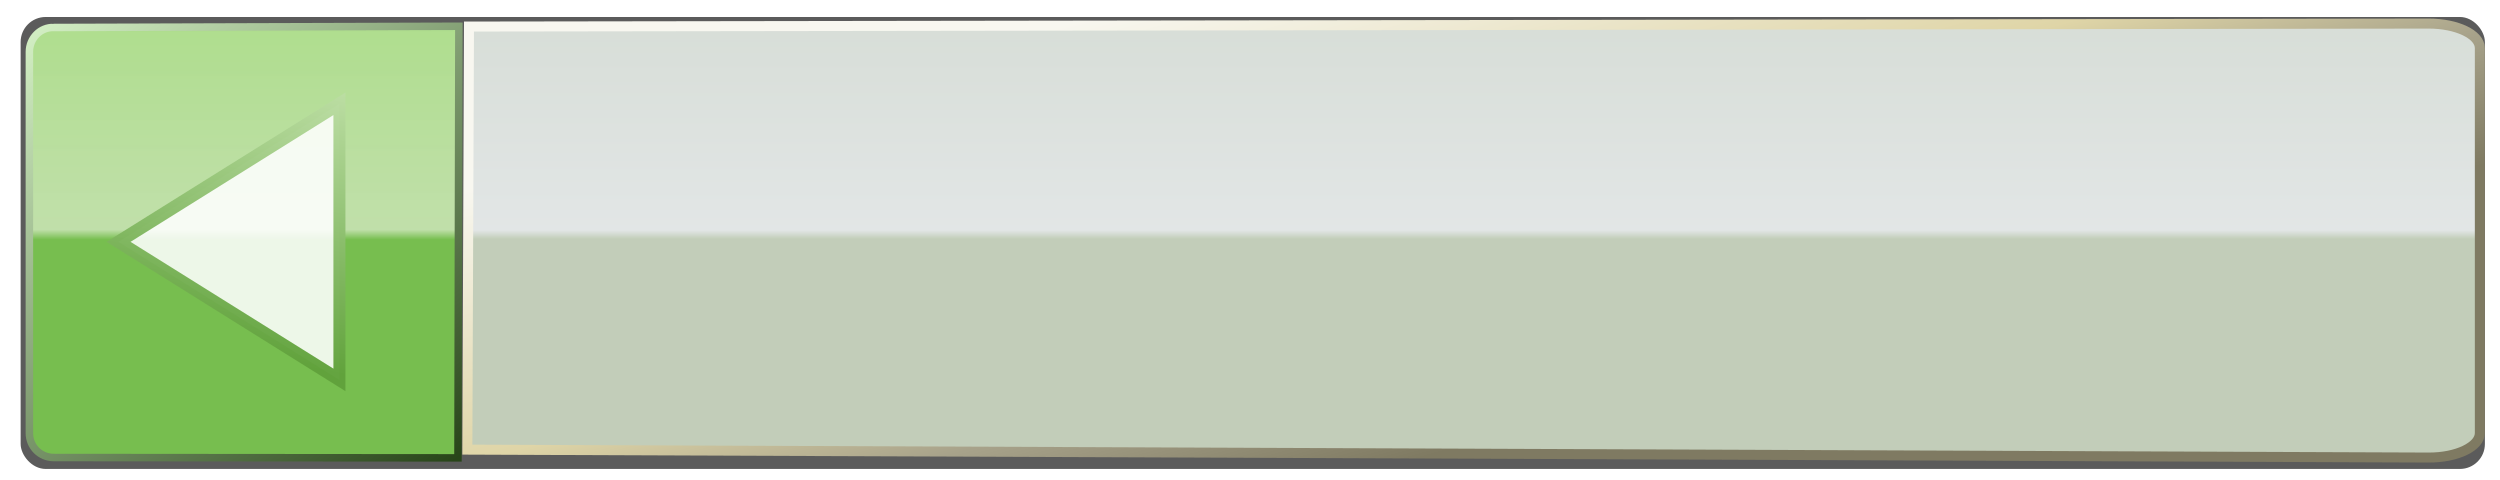<?xml version="1.0" encoding="UTF-8" standalone="no"?>
<!-- Created with Inkscape (http://www.inkscape.org/) -->

<svg
   xmlns:dc="http://purl.org/dc/elements/1.1/"
   xmlns:cc="http://creativecommons.org/ns#"
   xmlns:rdf="http://www.w3.org/1999/02/22-rdf-syntax-ns#"
   xmlns:svg="http://www.w3.org/2000/svg"
   xmlns="http://www.w3.org/2000/svg"
   xmlns:xlink="http://www.w3.org/1999/xlink"
   xmlns:sodipodi="http://sodipodi.sourceforge.net/DTD/sodipodi-0.dtd"
   xmlns:inkscape="http://www.inkscape.org/namespaces/inkscape"
   width="1000"
   height="192"
   viewBox="0 0 1000 192"
   id="svg2"
   version="1.1"
   inkscape:version="0.91 r13725"
   sodipodi:docname="button-rev.svg">
  <defs
     id="defs4">
    <linearGradient
       inkscape:collect="always"
       id="linearGradient4214">
      <stop
         style="stop-color:#bedfa6;stop-opacity:0.98"
         offset="0"
         id="stop4216" />
      <stop
         style="stop-color:#61a23c;stop-opacity:0.98"
         offset="1"
         id="stop4218" />
    </linearGradient>
    <linearGradient
       inkscape:collect="always"
       id="linearGradient4188">
      <stop
         style="stop-color:#d1edc2;stop-opacity:1"
         offset="0"
         id="stop4190" />
      <stop
         style="stop-color:#284519;stop-opacity:1"
         offset="1"
         id="stop4192" />
    </linearGradient>
    <linearGradient
       inkscape:collect="always"
       id="linearGradient4176">
      <stop
         style="stop-color:#addd8b;stop-opacity:1"
         offset="0"
         id="stop4178" />
      <stop
         id="stop4184"
         offset="0.488"
         style="stop-color:#c7e8af;stop-opacity:0.941" />
      <stop
         style="stop-color:#79c54f;stop-opacity:0.941"
         offset="0.51"
         id="stop4186" />
      <stop
         style="stop-color:#79c54f;stop-opacity:0.941"
         offset="1"
         id="stop4180" />
    </linearGradient>
    <linearGradient
       inkscape:collect="always"
       id="grad-bg-cont-5">
      <stop
         style="stop-color:#f8f7f0;stop-opacity:1"
         offset="0"
         id="stop4166" />
      <stop
         id="stop4168"
         offset="0.516"
         style="stop-color:#dfd5a7;stop-opacity:1" />
      <stop
         style="stop-color:#a7a28a;stop-opacity:1"
         offset="0.751"
         id="stop4170" />
      <stop
         style="stop-color:#7f7a62;stop-opacity:1"
         offset="1"
         id="stop4172" />
    </linearGradient>
    <linearGradient
       id="grad-bg-norm-9"
       inkscape:collect="always">
      <stop
         id="stop4148"
         offset="0"
         style="stop-color:#dfe6df;stop-opacity:0.941" />
      <stop
         style="stop-color:#ebefef;stop-opacity:0.941"
         offset="0.49"
         id="stop4152" />
      <stop
         id="stop4154"
         offset="0.51"
         style="stop-color:#c9d5bf;stop-opacity:0.941" />
      <stop
         id="stop4150"
         offset="1"
         style="stop-color:#c9d5bf;stop-opacity:0.941" />
    </linearGradient>
    <linearGradient
       inkscape:collect="always"
       xlink:href="#grad-bg-norm-9"
       id="linearGradient4144"
       x1="366.783"
       y1="5.972"
       x2="366.783"
       y2="181.687"
       gradientUnits="userSpaceOnUse"
       gradientTransform="translate(-2.0543598e-7,860.362)" />
    <linearGradient
       inkscape:collect="always"
       xlink:href="#linearGradient4176"
       id="linearGradient4182"
       x1="109.325"
       y1="4.035"
       x2="109.325"
       y2="184.034"
       gradientUnits="userSpaceOnUse"
       gradientTransform="translate(-2.0543598e-7,860.362)" />
    <linearGradient
       inkscape:collect="always"
       xlink:href="#linearGradient4188"
       id="linearGradient4194"
       x1="20.386"
       y1="8.672"
       x2="173.193"
       y2="191.509"
       gradientUnits="userSpaceOnUse"
       gradientTransform="translate(-2.0543598e-7,860.362)" />
    <filter
       inkscape:collect="always"
       style="color-interpolation-filters:sRGB"
       id="filter4208"
       x="-0.007"
       width="1.015"
       y="-0.031"
       height="1.062">
      <feGaussianBlur
         inkscape:collect="always"
         stdDeviation="2.416"
         id="feGaussianBlur4210" />
    </filter>
    <linearGradient
       inkscape:collect="always"
       xlink:href="#linearGradient4214"
       id="linearGradient4220"
       x1="78.314"
       y1="29.255"
       x2="100.053"
       y2="140.122"
       gradientUnits="userSpaceOnUse"
       gradientTransform="matrix(1.556,0,0,1.436,50.478,117.982)" />
    <filter
       inkscape:collect="always"
       style="color-interpolation-filters:sRGB"
       id="filter4222"
       x="-0.013"
       width="1.026"
       y="-0.011"
       height="1.022">
      <feGaussianBlur
         inkscape:collect="always"
         stdDeviation="0.74"
         id="feGaussianBlur4224" />
    </filter>
    <linearGradient
       inkscape:collect="always"
       xlink:href="#grad-bg-cont-5"
       id="linearGradient4236"
       gradientUnits="userSpaceOnUse"
       x1="491.543"
       y1="-8.627"
       x2="546.109"
       y2="189.282"
       gradientTransform="translate(-2.0543598e-7,860.362)" />
  </defs>
  <sodipodi:namedview
     id="base"
     pagecolor="#ffffff"
     bordercolor="#666666"
     borderopacity="1.0"
     inkscape:pageopacity="0.0"
     inkscape:pageshadow="2"
     inkscape:zoom="0.82982539"
     inkscape:cx="-9.7276252"
     inkscape:cy="561.86616"
     inkscape:document-units="px"
     inkscape:current-layer="layer1"
     showgrid="false"
     inkscape:window-width="2560"
     inkscape:window-height="1387"
     inkscape:window-x="-8"
     inkscape:window-y="-8"
     inkscape:window-maximized="1"
     units="px" />
  <g
     inkscape:label="Ebene 1"
     inkscape:groupmode="layer"
     id="layer1"
     transform="translate(0,-860.362)"
     style="display:inline">
    <rect
       style="opacity:1;fill:#000000;fill-opacity:0.641;stroke:none;stroke-width:3;stroke-linecap:round;stroke-linejoin:miter;stroke-miterlimit:4;stroke-dasharray:none;stroke-dashoffset:0;stroke-opacity:0.992;filter:url(#filter4208)"
       id="shadow"
       width="777.981"
       height="188.317"
       x="101.106"
       y="165.31"
       rx="7.89"
       ry="10.413"
       transform="matrix(1.267,0,0,0.96,-119.845,708.458)"
       inkscape:label="#shadow" />
    <path
       style="opacity:1;fill:url(#linearGradient4144);fill-opacity:1;stroke:url(#linearGradient4236);stroke-width:4;stroke-linecap:round;stroke-linejoin:miter;stroke-miterlimit:4;stroke-dasharray:none;stroke-dashoffset:0;stroke-opacity:1"
       d="m 971.406,869.795 c 11.373,-0.017 20.53,4.374 20.53,9.807 l 0,153.977 c 0,5.433 -9.157,9.857 -20.53,9.807 l -784.462,-3.17 0.648,-169.233 z"
       id="bg-norm"
       inkscape:connector-curvature="0"
       sodipodi:nodetypes="ssssccs" />
    <path
       style="opacity:1;fill:url(#linearGradient4182);fill-opacity:1;stroke:url(#linearGradient4194);stroke-width:3;stroke-linecap:round;stroke-linejoin:miter;stroke-miterlimit:4;stroke-dasharray:none;stroke-dashoffset:0;stroke-opacity:1"
       d="m 21.473,871.367 162.067,-0.498 -0.357,172.64 -161.709,-0.141 c -5.383,-0.01 -9.718,-4.334 -9.718,-9.718 l 0,-152.565 c 0,-5.383 4.337,-9.884 9.718,-9.718 z"
       id="green-norm"
       inkscape:connector-curvature="0"
       sodipodi:nodetypes="sccssss"
       inkscape:label="#green-norm" />
    <path
       sodipodi:type="star"
       style="opacity:1;fill:#ffffff;fill-opacity:0.868;stroke:url(#linearGradient4220);stroke-width:7.475;stroke-linecap:round;stroke-linejoin:miter;stroke-miterlimit:4;stroke-dasharray:none;stroke-dashoffset:0;stroke-opacity:0.992;filter:url(#filter4222)"
       id="arrow-norm"
       sodipodi:sides="3"
       sodipodi:cx="179.55585"
       sodipodi:cy="257.01416"
       sodipodi:r1="91.617241"
       sodipodi:r2="45.80862"
       sodipodi:arg1="0"
       sodipodi:arg2="1.0471976"
       inkscape:flatsided="true"
       inkscape:rounded="0"
       inkscape:randomized="0"
       d="m 271.173,257.014 -137.426,79.343 0,-158.686 z"
       inkscape:transform-center-x="14.718489"
       transform="matrix(-0.643,0,0,0.696,221.767,778.219)"
       inkscape:label="#arrow-norm" />
  </g>
</svg>

